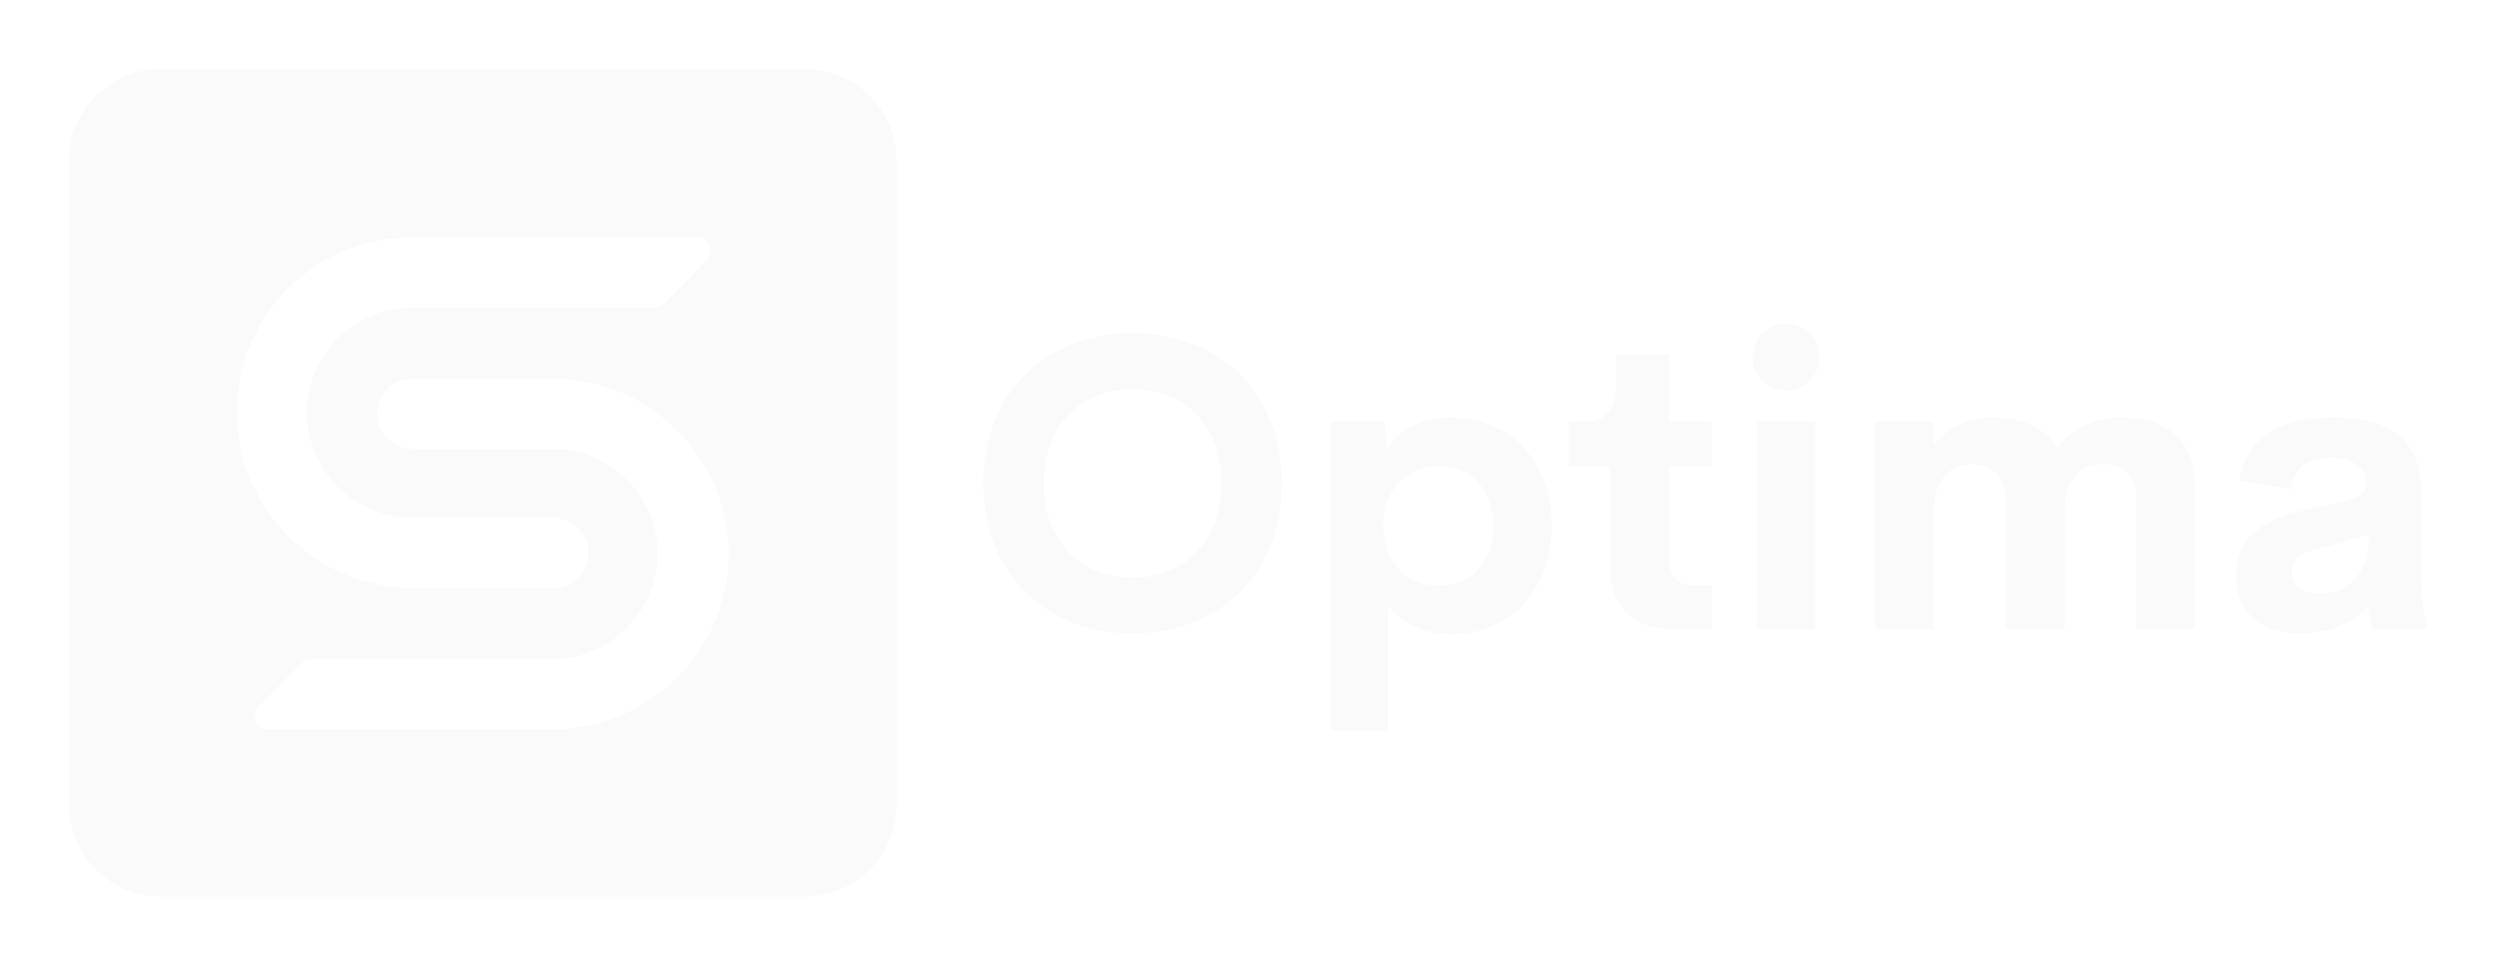 <svg width="290" height="112" viewBox="0 0 290 112" version="1.1" xmlns="http://www.w3.org/2000/svg" xmlns:xlink="http://www.w3.org/1999/xlink">
<title>Group 4</title>
<desc>Created using Figma</desc>
<g id="Canvas" transform="translate(668 221)">
<g id="Group 4" filter="url(#filter0_d)">
<g id="Group">
<g id="Vector">
<use xlink:href="#path0_fill" transform="translate(-660 -221)" fill="#FAFAFA"/>
</g>
</g>
<g id="Optima">
<use xlink:href="#path1_fill" transform="translate(-556 -203)" fill="#FAFAFA"/>
</g>
</g>
</g>
<defs>
<filter id="filter0_d" filterUnits="userSpaceOnUse" x="-668" y="-221" width="290" height="112" color-interpolation-filters="sRGB">
<feFlood flood-opacity="0" result="BackgroundImageFix"/>
<feColorMatrix in="SourceAlpha" type="matrix" values="0 0 0 0 0 0 0 0 0 0 0 0 0 0 0 0 0 0 255 0"/>
<feOffset dx="0" dy="8"/>
<feGaussianBlur stdDeviation="4"/>
<feColorMatrix type="matrix" values="0 0 0 0 0.227 0 0 0 0 0.227 0 0 0 0 0.227 0 0 0 0.25 0"/>
<feBlend mode="normal" in2="BackgroundImageFix" result="effect1_dropShadow"/>
<feBlend mode="normal" in="SourceGraphic" in2="effect1_dropShadow" result="shape"/>
</filter>
<path id="path0_fill" d="M 85.333 0L 10.667 0C 4.8 0 0 4.721 0 10.623L 0 85.377C 0 91.279 4.8 96 10.667 96L 85.333 96C 91.2 96 96 91.279 96 85.377L 96 10.623C 96 4.721 91.2 0 85.333 0ZM 39.867 19.541L 72.933 19.541C 74.267 19.541 74.933 21.115 74 22.164L 68.933 27.279C 68.667 27.541 68.267 27.672 67.867 27.672L 39.867 27.672C 33.067 27.672 27.6 33.18 27.6 39.869C 27.6 46.557 33.067 52.066 39.867 52.066L 56.133 52.066C 58.4 52.066 60.267 53.902 60.267 56.131C 60.267 58.361 58.4 60.197 56.133 60.197L 39.867 60.197C 28.667 60.197 19.467 51.016 19.467 39.869C 19.467 28.59 28.533 19.541 39.867 19.541ZM 56.133 76.59L 23.067 76.59C 21.733 76.59 21.067 75.016 22 73.967L 27.067 68.853C 27.333 68.59 27.733 68.459 28.133 68.459L 56 68.459C 62.8 68.459 68.267 62.951 68.267 56.262C 68.267 49.443 62.8 44.066 56 44.066L 39.867 44.066C 37.6 44.066 35.733 42.23 35.733 40C 35.733 37.77 37.6 35.934 39.867 35.934L 56.133 35.934C 67.333 35.934 76.533 45.115 76.533 56.262C 76.533 67.41 67.333 76.59 56.133 76.59Z"/>
<path id="path1_fill" d="M 19.391 47.469C 29.328 47.469 36.688 40.672 36.688 30.055C 36.688 19.414 29.328 12.664 19.391 12.664C 9.43 12.664 2.07 19.414 2.07 30.055C 2.07 40.672 9.43 47.469 19.391 47.469ZM 19.391 41.023C 13.555 41.023 9.078 36.922 9.078 30.055C 9.078 23.211 13.555 19.133 19.391 19.133C 25.227 19.133 29.703 23.211 29.703 30.055C 29.703 36.922 25.227 41.023 19.391 41.023ZM 56.398 22.438C 53.117 22.438 50.188 23.75 48.852 26.141L 48.664 22.906L 42.266 22.906L 42.266 58.719L 49.016 58.719L 49.016 44.141C 50.445 46.344 53.258 47.562 56.398 47.562C 62.75 47.562 68 42.898 68 35C 68 27.102 62.75 22.438 56.398 22.438ZM 54.875 41.961C 51.266 41.961 48.453 39.219 48.453 35C 48.453 30.781 51.266 28.039 54.875 28.039C 58.414 28.039 61.25 30.617 61.25 35C 61.25 39.383 58.414 41.961 54.875 41.961ZM 82.086 47L 86.539 47L 86.539 41.867L 84.359 41.867C 82.625 41.867 81.57 40.906 81.57 38.75L 81.57 28.086L 86.539 28.086L 86.539 22.906L 81.57 22.906L 81.57 15.125L 75.477 15.125L 75.477 18.312C 75.477 21.922 74.07 22.906 71.516 22.906L 69.992 22.906L 69.992 28.086L 74.727 28.086L 74.727 39.477C 74.727 44.281 77.398 47 82.086 47ZM 95.211 19.297C 97.297 19.297 99.078 17.562 99.078 15.406C 99.078 13.273 97.297 11.539 95.211 11.539C 93.078 11.539 91.297 13.273 91.297 15.406C 91.297 17.562 93.078 19.297 95.211 19.297ZM 91.766 47L 98.562 47L 98.562 22.906L 91.766 22.906L 91.766 47ZM 134.094 22.438C 130.906 22.438 128.328 23.633 126.641 26.047C 125.375 23.703 122.75 22.438 119.258 22.438C 116.305 22.438 113.867 23.609 112.273 25.742L 112.273 22.906L 105.547 22.906L 105.547 47L 112.273 47L 112.273 33.758C 112.273 29.234 114.453 27.852 116.797 27.852C 118.93 27.852 120.664 29.117 120.664 32L 120.664 47L 127.484 47L 127.484 33.406C 127.484 29.234 129.617 27.852 132.031 27.852C 134.047 27.852 135.828 29.094 135.828 31.93L 135.828 47L 142.578 47L 142.578 30.008C 142.578 25.062 139.25 22.438 134.094 22.438ZM 168.898 40.461L 168.898 31.133C 168.898 23.867 163.602 22.438 158.773 22.438C 152.375 22.438 148.719 24.711 147.711 29.703L 153.688 30.781C 154.109 28.062 155.961 27.102 158.398 27.102C 160.297 27.102 162.453 27.758 162.453 30.125C 162.453 31.109 161.844 31.695 160.133 32.094L 156.172 32.984C 151.133 34.086 147.406 35.773 147.406 40.766C 147.406 45.781 151.109 47.469 154.906 47.469C 157.719 47.469 160.836 46.555 162.641 44.375L 163.18 47L 169.484 47L 169.484 46.344C 169.18 45.289 168.898 43.414 168.898 40.461ZM 157.016 42.898C 155.281 42.898 153.852 42.055 153.852 40.32C 153.852 38.703 155.211 38.047 157.086 37.602L 162.805 35.984C 162.805 40.766 160.227 42.898 157.016 42.898Z"/>
</defs>
</svg>

